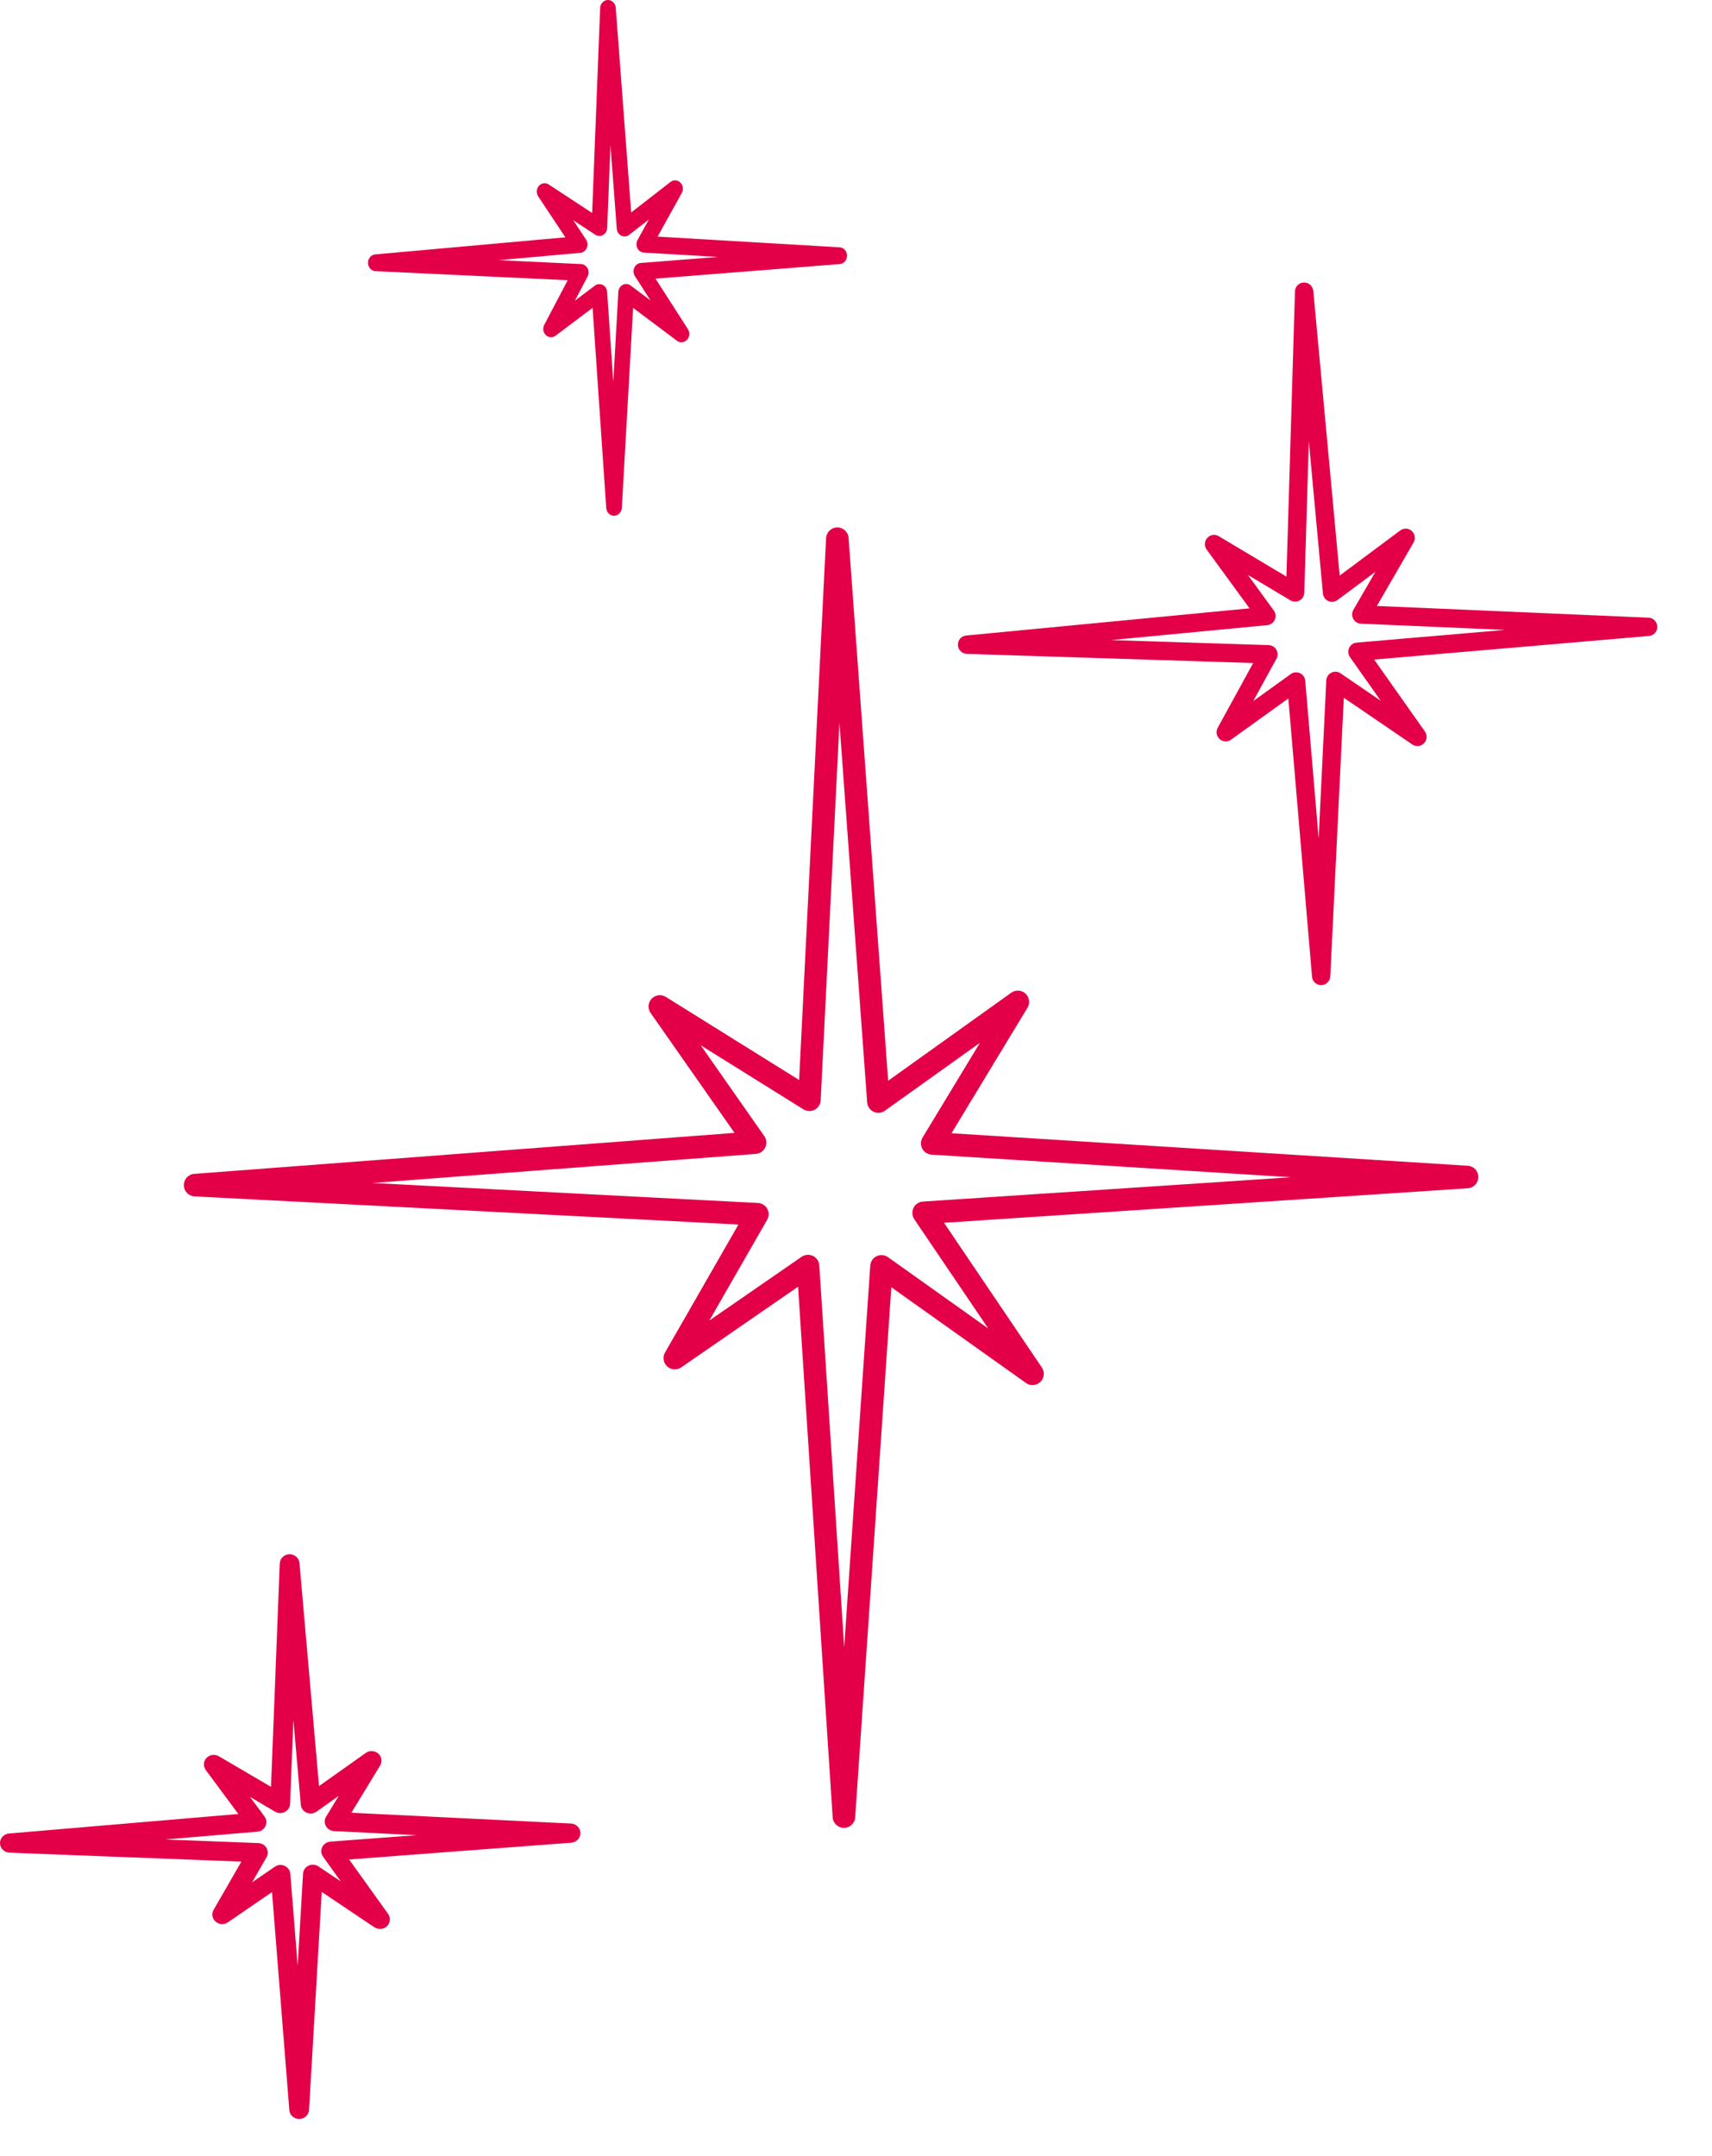 <svg width="27" height="34" viewBox="0 0 27 34" fill="none" xmlns="http://www.w3.org/2000/svg">
<path d="M10.552 15.77L12.054 17.916C12.091 17.968 12.097 18.036 12.069 18.094C12.042 18.152 11.986 18.191 11.922 18.196L3.091 18.866L3.086 18.51L11.954 18.97C12.015 18.973 12.071 19.008 12.101 19.062C12.13 19.117 12.13 19.183 12.098 19.237L10.796 21.505L10.541 21.27L12.643 19.818C12.696 19.782 12.764 19.777 12.822 19.805C12.879 19.833 12.917 19.89 12.921 19.954L13.487 28.634L13.132 28.634L13.725 19.958C13.729 19.894 13.767 19.837 13.826 19.809C13.884 19.781 13.952 19.787 14.005 19.825L16.387 21.519L16.137 21.764L14.419 19.226C14.384 19.172 14.379 19.105 14.407 19.047C14.435 18.99 14.491 18.952 14.555 18.948L16.178 18.841L16.486 18.82L16.513 18.818C16.611 18.812 16.696 18.886 16.702 18.984C16.709 19.083 16.634 19.167 16.537 19.174L16.476 19.178L16.453 18.823L16.691 18.807L17.043 18.784L19.642 18.612L23.125 18.383L23.126 18.738L14.691 18.208C14.629 18.204 14.573 18.168 14.545 18.113C14.516 18.057 14.518 17.991 14.55 17.938L15.901 15.707L16.155 15.944L13.956 17.515C13.904 17.553 13.835 17.559 13.777 17.532C13.72 17.504 13.681 17.448 13.676 17.384L13.028 8.508L13.383 8.504L12.943 17.351C12.94 17.414 12.904 17.471 12.848 17.5C12.792 17.529 12.726 17.527 12.672 17.494L10.312 16.023L10.552 15.77ZM10.261 15.974C10.212 15.905 10.219 15.811 10.277 15.749C10.335 15.688 10.428 15.676 10.5 15.72L12.86 17.191L12.588 17.333L13.028 8.487C13.033 8.393 13.11 8.318 13.203 8.317C13.297 8.316 13.376 8.389 13.383 8.482L14.03 17.357L13.75 17.226L15.949 15.654C16.018 15.605 16.112 15.611 16.174 15.669C16.235 15.726 16.248 15.819 16.204 15.892L14.854 18.122L14.713 17.852L23.148 18.383C23.242 18.389 23.315 18.466 23.315 18.56C23.315 18.654 23.242 18.732 23.149 18.738L19.665 18.968L17.066 19.139L16.714 19.162L16.476 19.178C16.468 18.822 16.449 18.823 16.453 18.823L16.513 18.818L16.537 19.174L16.509 19.176L16.201 19.196L14.578 19.303L14.714 19.025L16.431 21.564C16.48 21.635 16.47 21.731 16.409 21.791C16.347 21.851 16.251 21.859 16.181 21.809L13.799 20.115L14.079 19.982L13.487 28.658C13.481 28.752 13.403 28.824 13.309 28.824C13.216 28.824 13.138 28.751 13.132 28.658L12.566 19.977L12.845 20.112L10.743 21.563C10.675 21.61 10.583 21.604 10.522 21.547C10.461 21.491 10.447 21.4 10.488 21.328L11.79 19.059L11.936 19.325L3.068 18.866C2.975 18.861 2.901 18.785 2.899 18.691C2.898 18.596 2.97 18.518 3.064 18.511L11.895 17.841L11.763 18.12L10.261 15.974Z" fill="#E30048"/>
<path d="M19.263 8.494L20.09 9.628C20.121 9.67 20.126 9.725 20.105 9.773C20.084 9.82 20.039 9.853 19.987 9.858L15.265 10.31L15.256 10.021L20.009 10.173C20.059 10.175 20.105 10.202 20.13 10.246C20.155 10.29 20.155 10.344 20.131 10.388L19.457 11.616L19.247 11.429L20.357 10.629C20.399 10.599 20.455 10.594 20.502 10.616C20.549 10.637 20.581 10.683 20.585 10.735L20.98 15.378L20.692 15.383L20.917 10.731C20.919 10.678 20.95 10.631 20.997 10.608C21.044 10.584 21.099 10.588 21.142 10.618L22.436 11.5L22.237 11.703L21.29 10.362C21.261 10.319 21.256 10.264 21.277 10.217C21.299 10.17 21.345 10.138 21.396 10.134L22.264 10.059L22.429 10.045L22.443 10.044C22.523 10.037 22.593 10.096 22.6 10.176C22.607 10.256 22.548 10.326 22.468 10.332L22.436 10.335C22.432 10.336 22.428 10.336 22.424 10.336L22.411 10.047L22.727 10.02L23.654 9.94L25.98 9.741L25.986 10.03L21.463 9.835C21.413 9.833 21.367 9.804 21.343 9.76C21.318 9.715 21.319 9.662 21.344 9.617L22.044 8.409L22.255 8.598L21.094 9.462C21.052 9.493 20.997 9.5 20.949 9.478C20.901 9.457 20.869 9.412 20.864 9.359L20.424 4.614L20.712 4.604L20.57 9.347C20.568 9.398 20.54 9.445 20.495 9.47C20.45 9.494 20.395 9.493 20.351 9.467L19.073 8.704L19.263 8.494ZM19.03 8.666C18.989 8.61 18.993 8.533 19.04 8.483C19.085 8.431 19.161 8.42 19.22 8.455L20.499 9.218L20.281 9.338L20.423 4.596C20.425 4.519 20.487 4.457 20.563 4.455C20.639 4.453 20.704 4.51 20.712 4.587L21.152 9.333L20.922 9.23L22.083 8.365C22.138 8.324 22.214 8.327 22.265 8.373C22.316 8.419 22.328 8.495 22.294 8.554L21.595 9.763L21.476 9.545L25.998 9.74C26.075 9.743 26.135 9.806 26.137 9.882C26.139 9.958 26.081 10.023 26.005 10.029L23.678 10.229L22.751 10.308L22.436 10.335L22.411 10.047L22.443 10.044L22.468 10.332L22.453 10.334L22.289 10.348L21.421 10.423L21.526 10.194L22.473 11.536C22.513 11.593 22.507 11.671 22.458 11.721C22.409 11.771 22.332 11.779 22.274 11.74L20.98 10.858L21.206 10.745L20.98 15.397C20.976 15.473 20.915 15.533 20.839 15.535C20.763 15.536 20.698 15.479 20.692 15.402L20.297 10.76L20.526 10.865L19.415 11.664C19.36 11.704 19.286 11.7 19.235 11.655C19.185 11.61 19.172 11.536 19.204 11.477L19.878 10.248L20 10.463L15.247 10.311C15.171 10.308 15.109 10.247 15.107 10.17C15.104 10.094 15.162 10.029 15.237 10.022L19.96 9.569L19.857 9.799L19.03 8.666Z" fill="#E30048"/>
<path d="M8.69 2.945L9.243 3.778C9.269 3.817 9.273 3.867 9.254 3.911C9.236 3.954 9.197 3.983 9.153 3.987L5.937 4.276L5.932 4.012L9.165 4.164C9.207 4.166 9.246 4.191 9.267 4.232C9.288 4.272 9.288 4.321 9.267 4.361L8.798 5.251L8.62 5.078L9.382 4.504C9.418 4.477 9.465 4.473 9.505 4.493C9.546 4.513 9.572 4.555 9.575 4.603L9.807 7.991L9.561 7.993L9.752 4.603C9.754 4.555 9.781 4.513 9.821 4.492C9.861 4.471 9.909 4.475 9.945 4.502L10.818 5.157L10.646 5.34L10.013 4.354C9.988 4.315 9.985 4.265 10.003 4.222C10.023 4.179 10.061 4.15 10.105 4.147L10.452 4.12L10.673 4.102L10.809 4.092L10.819 4.091C10.822 4.091 10.825 4.091 10.828 4.091L10.837 4.355H10.835L10.815 4.357C10.812 4.357 10.809 4.357 10.806 4.357L10.797 4.093L11.012 4.076L11.905 4.005L13.227 3.9L13.229 4.164L10.154 3.983C10.111 3.981 10.072 3.954 10.052 3.913C10.032 3.872 10.033 3.823 10.055 3.784L10.54 2.908L10.719 3.083L9.922 3.704C9.886 3.732 9.839 3.736 9.798 3.717C9.758 3.696 9.73 3.654 9.727 3.607L9.465 0.143L9.712 0.138L9.576 3.594C9.575 3.641 9.55 3.683 9.511 3.705C9.473 3.728 9.426 3.726 9.389 3.702L8.525 3.135L8.69 2.945ZM8.489 3.099C8.455 3.047 8.459 2.977 8.499 2.931C8.539 2.885 8.604 2.876 8.654 2.909L9.518 3.476L9.33 3.583L9.465 0.127C9.468 0.057 9.521 0.001 9.586 1.29417e-05C9.651 -0.001 9.706 0.052 9.711 0.122L9.972 3.585L9.777 3.489L10.574 2.869C10.622 2.832 10.686 2.836 10.729 2.878C10.773 2.921 10.782 2.99 10.752 3.044L10.267 3.919L10.167 3.719L13.243 3.9C13.308 3.904 13.358 3.961 13.359 4.031C13.36 4.101 13.309 4.159 13.245 4.164L11.924 4.269L11.03 4.339L10.815 4.357L10.797 4.093L10.818 4.091H10.819L10.837 4.355L10.826 4.356L10.691 4.366L10.47 4.384L10.124 4.411L10.216 4.204L10.849 5.19C10.883 5.243 10.877 5.314 10.835 5.359C10.792 5.404 10.726 5.411 10.677 5.374L9.804 4.72L9.998 4.619L9.807 8.009C9.803 8.078 9.749 8.133 9.685 8.133C9.619 8.134 9.566 8.08 9.561 8.011L9.33 4.622L9.523 4.721L8.762 5.294C8.715 5.33 8.651 5.325 8.608 5.284C8.566 5.242 8.555 5.174 8.584 5.121L9.052 4.231L9.154 4.428L5.921 4.276C5.856 4.273 5.805 4.216 5.804 4.147C5.802 4.077 5.852 4.018 5.916 4.012L9.133 3.723L9.043 3.932L8.489 3.099Z" fill="#E30048"/>
<path d="M3.498 27.735L4.172 28.645C4.204 28.689 4.21 28.747 4.187 28.796C4.164 28.845 4.115 28.879 4.059 28.884L0.169 29.214L0.162 28.912L4.073 29.064C4.127 29.066 4.177 29.095 4.203 29.141C4.229 29.187 4.229 29.243 4.203 29.289L3.64 30.264L3.415 30.067L4.334 29.437C4.38 29.405 4.439 29.4 4.49 29.423C4.54 29.446 4.574 29.494 4.579 29.548L4.874 33.252L4.563 33.255L4.779 29.547C4.782 29.493 4.815 29.444 4.866 29.42C4.916 29.396 4.976 29.401 5.023 29.432L6.082 30.143L5.866 30.354L5.095 29.279C5.063 29.234 5.058 29.176 5.082 29.127C5.106 29.078 5.155 29.046 5.211 29.041L6.061 28.977L6.073 28.976L6.085 29.127L6.098 29.278L6.081 29.279L6.071 29.28L6.059 29.129L6.047 28.978L6.307 28.959L7.607 28.861L8.986 28.756L8.991 29.058L5.269 28.875C5.215 28.872 5.165 28.842 5.14 28.796C5.114 28.749 5.115 28.693 5.143 28.647L5.727 27.688L5.953 27.886L4.991 28.569C4.946 28.601 4.886 28.607 4.834 28.584C4.783 28.561 4.749 28.514 4.744 28.459L4.412 24.673L4.723 24.666L4.575 28.446C4.573 28.499 4.542 28.548 4.493 28.573C4.445 28.598 4.386 28.597 4.339 28.569L3.291 27.953L3.498 27.735ZM3.245 27.912C3.202 27.854 3.207 27.774 3.257 27.721C3.308 27.669 3.389 27.657 3.452 27.695L4.5 28.31L4.264 28.434L4.412 24.655C4.415 24.575 4.481 24.511 4.564 24.509C4.646 24.507 4.716 24.568 4.723 24.648L5.055 28.434L4.807 28.324L5.769 27.642C5.828 27.6 5.911 27.604 5.965 27.652C6.02 27.701 6.033 27.779 5.995 27.841L5.411 28.8L5.285 28.573L9.006 28.756C9.088 28.76 9.153 28.826 9.154 28.905C9.155 28.985 9.092 29.052 9.01 29.058L7.631 29.162L6.331 29.26L6.071 29.28L6.059 29.129L6.047 28.978L6.058 28.977L6.073 28.976L6.085 29.127C6.081 29.278 6.102 29.277 6.098 29.278L6.085 29.279L5.235 29.343L5.351 29.106L6.121 30.181C6.164 30.241 6.157 30.322 6.103 30.374C6.051 30.426 5.967 30.433 5.905 30.392L4.846 29.681L5.09 29.564L4.874 33.272C4.869 33.352 4.802 33.414 4.72 33.414C4.638 33.416 4.569 33.354 4.563 33.275L4.269 29.572L4.514 29.683L3.594 30.314C3.535 30.355 3.455 30.35 3.4 30.302C3.346 30.255 3.333 30.178 3.369 30.116L3.931 29.141L4.061 29.366L0.149 29.215C0.067 29.211 0.002 29.147 5.9997e-05 29.067C-0.002 28.988 0.06 28.92 0.142 28.913L4.032 28.582L3.919 28.821L3.245 27.912Z" fill="#E30048"/>
</svg>
